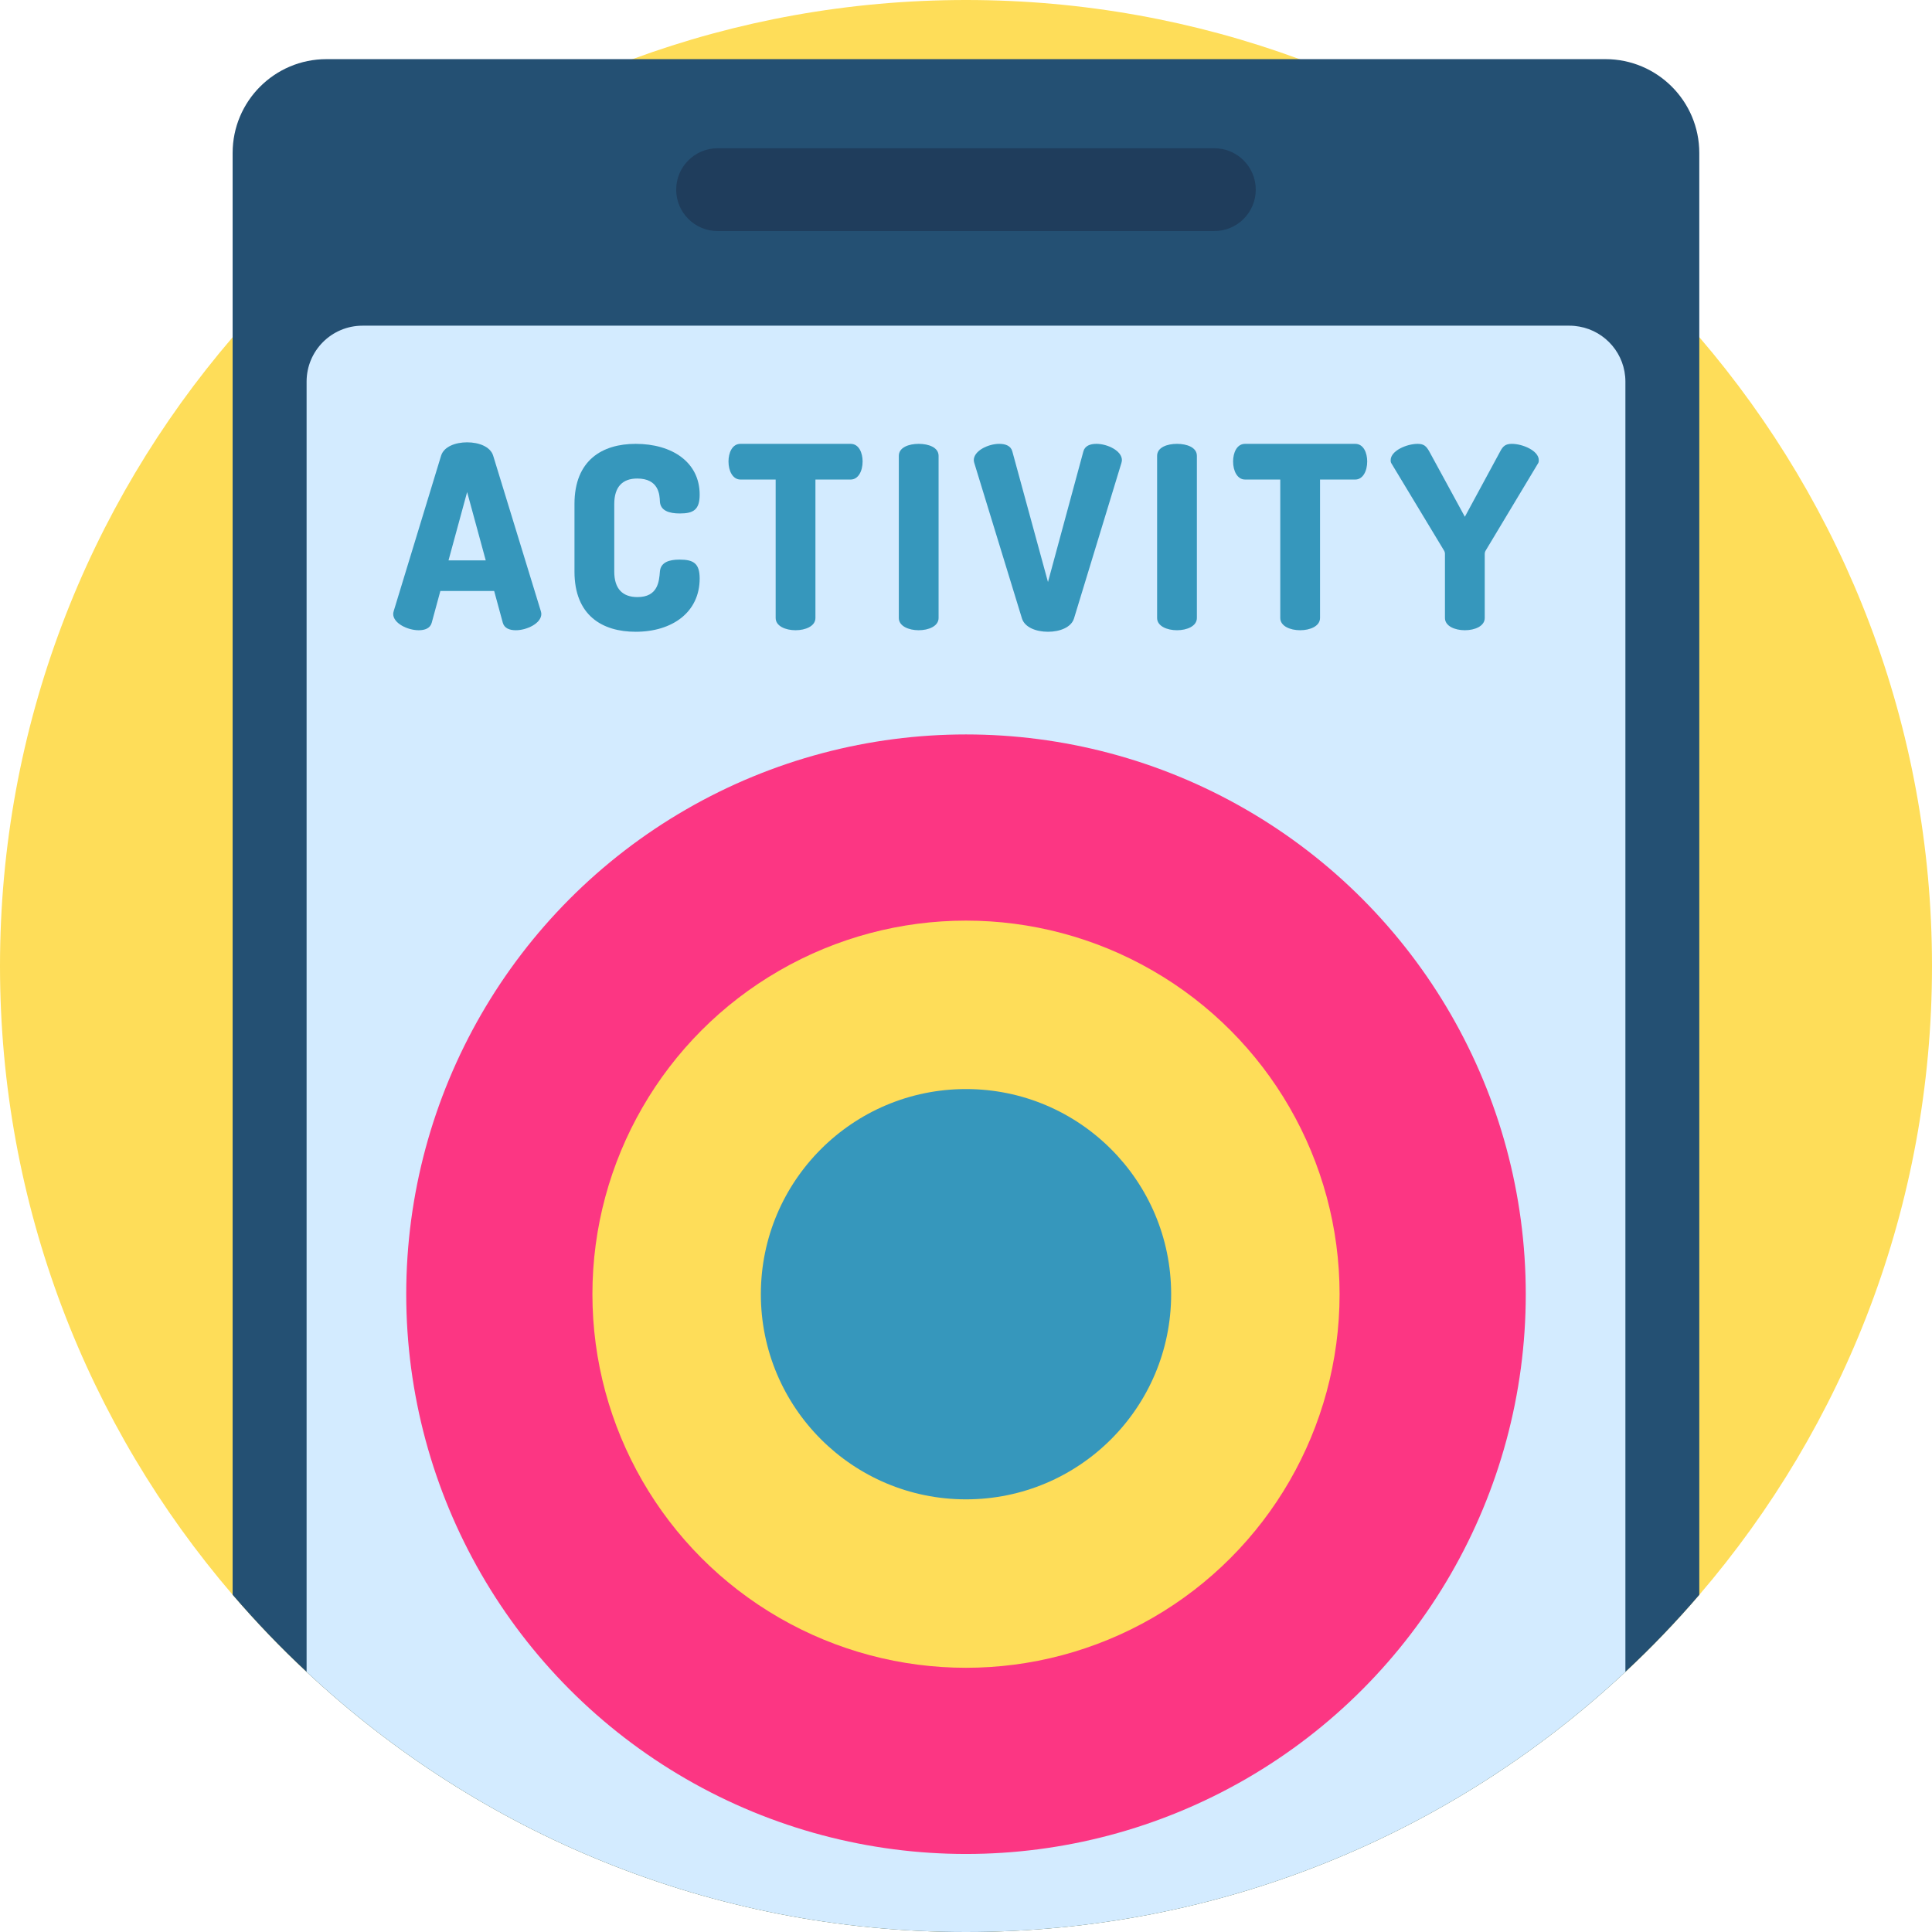 <?xml version="1.0" encoding="iso-8859-1"?>
<!-- Generator: Adobe Illustrator 19.0.0, SVG Export Plug-In . SVG Version: 6.00 Build 0)  -->
<svg version="1.1" id="Capa_1" xmlns="http://www.w3.org/2000/svg" xmlns:xlink="http://www.w3.org/1999/xlink" x="0px" y="0px"
	 viewBox="0 0 512 512" style="enable-background:new 0 0 512 512;" xml:space="preserve">
<path style="fill:#FEDD59;" d="M512,256c0,63.645-23.228,121.866-61.67,166.651c-6.144,7.168-12.685,13.981-19.581,20.417
	C384.993,485.836,323.563,512,256,512s-128.993-26.164-174.749-68.932c-6.907-6.437-13.448-13.27-19.602-20.438
	C23.218,377.856,0,319.634,0,256S23.218,134.144,61.649,89.37c28.191-32.852,64.564-58.472,105.963-73.697
	C195.156,5.538,224.935,0,256,0s60.844,5.538,88.388,15.673c41.388,15.224,77.761,40.835,105.942,73.676
	C488.772,134.134,512,192.355,512,256z"/>
<path style="fill:#245073;" d="M450.33,40.542v382.109c-6.144,7.168-12.685,13.981-19.581,20.417
	C384.993,485.836,323.563,512,256,512s-128.993-26.164-174.749-68.932c-6.907-6.437-13.448-13.27-19.602-20.438V40.542
	c0-13.73,11.128-24.869,24.869-24.869h338.944C439.191,15.673,450.33,26.812,450.33,40.542z"/>
<path style="fill:#D3EBFF;" d="M430.749,101.136v341.932C384.993,485.836,323.563,512,256,512s-128.993-26.164-174.749-68.932
	V101.136c0-8.192,6.635-14.827,14.827-14.827h319.843c0.899,0,1.776,0.084,2.623,0.24
	C425.482,87.782,430.749,93.842,430.749,101.136z"/>
<path style="fill:#1F3D5C;" d="M321.819,61.231H190.168c-6.059,0-10.97-4.912-10.97-10.97l0,0c0-6.059,4.912-10.97,10.97-10.97
	h131.651c6.059,0,10.97,4.912,10.97,10.97l0,0C332.79,56.319,327.877,61.231,321.819,61.231z"/>
<circle style="fill:#FC3683;" cx="256" cy="342.977" r="148.344"/>
<circle style="fill:#FEDD59;" cx="256" cy="342.977" r="99.004"/>
<g>
	<circle style="fill:#3697BC;" cx="256" cy="342.977" r="54.366"/>
	<path style="fill:#3697BC;" d="M104.2,162.695c0-0.203,0.067-0.473,0.135-0.743l12.568-41.218c0.743-2.365,3.784-3.513,6.892-3.513
		c3.109,0,6.149,1.148,6.893,3.513l12.636,41.218c0.067,0.271,0.135,0.541,0.135,0.743c0,2.5-3.852,4.325-6.757,4.325
		c-1.689,0-3.041-0.541-3.446-1.959l-2.297-8.446H116.7l-2.297,8.446c-0.405,1.419-1.758,1.959-3.446,1.959
		C108.051,167.019,104.2,165.194,104.2,162.695z M128.727,148.505l-4.933-18.109l-4.933,18.109H128.727z"/>
	<path style="fill:#3697BC;" d="M168.866,126.815c-3.853,0-6.081,2.162-6.081,6.756v17.906c0,4.594,2.23,6.757,6.149,6.757
		c5.406,0,5.744-4.122,5.945-6.757c0.203-2.5,2.5-3.175,5.203-3.175c3.649,0,5.337,0.946,5.337,5
		c0,8.987-7.297,14.123-16.959,14.123c-8.852,0-16.218-4.325-16.218-15.947v-17.906c0-11.622,7.365-15.946,16.218-15.946
		c9.662,0,16.959,4.865,16.959,13.447c0,4.054-1.689,5.001-5.27,5.001c-2.838,0-5.135-0.743-5.27-3.176
		C174.812,131.139,174.609,126.815,168.866,126.815z"/>
	<path style="fill:#3697BC;" d="M225.424,117.625c2.23,0,3.175,2.433,3.175,4.662c0,2.568-1.149,4.797-3.175,4.797h-9.326v36.691
		c0,2.162-2.634,3.243-5.27,3.243c-2.634,0-5.27-1.081-5.27-3.243v-36.691h-9.325c-2.027,0-3.175-2.23-3.175-4.797
		c0-2.23,0.946-4.662,3.175-4.662C196.233,117.625,225.424,117.625,225.424,117.625z"/>
	<path style="fill:#3697BC;" d="M238.196,120.801c0-2.23,2.634-3.176,5.27-3.176c2.634,0,5.27,0.946,5.27,3.176v42.975
		c0,2.162-2.635,3.243-5.27,3.243s-5.27-1.081-5.27-3.243V120.801z"/>
	<path style="fill:#3697BC;" d="M258.197,122.693c-0.067-0.271-0.135-0.54-0.135-0.743c0-2.5,3.852-4.325,6.757-4.325
		c1.689,0,3.041,0.541,3.446,1.959l9.461,34.663l9.392-34.663c0.405-1.419,1.758-1.959,3.446-1.959c2.905,0,6.757,1.824,6.757,4.325
		c0,0.203-0.067,0.473-0.135,0.743l-12.568,41.218c-0.744,2.365-3.784,3.514-6.892,3.514c-3.11,0-6.149-1.149-6.893-3.514
		L258.197,122.693z"/>
	<path style="fill:#3697BC;" d="M306.646,120.801c0-2.23,2.634-3.176,5.27-3.176c2.634,0,5.27,0.946,5.27,3.176v42.975
		c0,2.162-2.635,3.243-5.27,3.243c-2.635,0-5.27-1.081-5.27-3.243V120.801z"/>
	<path style="fill:#3697BC;" d="M359.149,117.625c2.23,0,3.175,2.433,3.175,4.662c0,2.568-1.149,4.797-3.175,4.797h-9.326v36.691
		c0,2.162-2.634,3.243-5.27,3.243c-2.634,0-5.27-1.081-5.27-3.243v-36.691h-9.325c-2.027,0-3.175-2.23-3.175-4.797
		c0-2.23,0.946-4.662,3.175-4.662C329.958,117.625,359.149,117.625,359.149,117.625z"/>
	<path style="fill:#3697BC;" d="M382.933,146.815c0-0.405-0.135-0.743-0.27-0.946l-13.988-23.177
		c-0.135-0.271-0.135-0.54-0.135-0.743c0-2.5,4.257-4.325,7.162-4.325c1.69,0,2.297,0.676,3.041,1.959l9.46,17.365l9.392-17.365
		c0.675-1.284,1.351-1.959,3.041-1.959c2.905,0,7.162,1.824,7.162,4.325c0,0.203,0,0.473-0.135,0.743l-13.92,23.177
		c-0.135,0.203-0.27,0.541-0.27,0.946v16.96c0,2.162-2.635,3.243-5.27,3.243c-2.635,0-5.272-1.081-5.272-3.243v-16.96H382.933z"/>
</g>
<g>
</g>
<g>
</g>
<g>
</g>
<g>
</g>
<g>
</g>
<g>
</g>
<g>
</g>
<g>
</g>
<g>
</g>
<g>
</g>
<g>
</g>
<g>
</g>
<g>
</g>
<g>
</g>
<g>
</g>
</svg>
